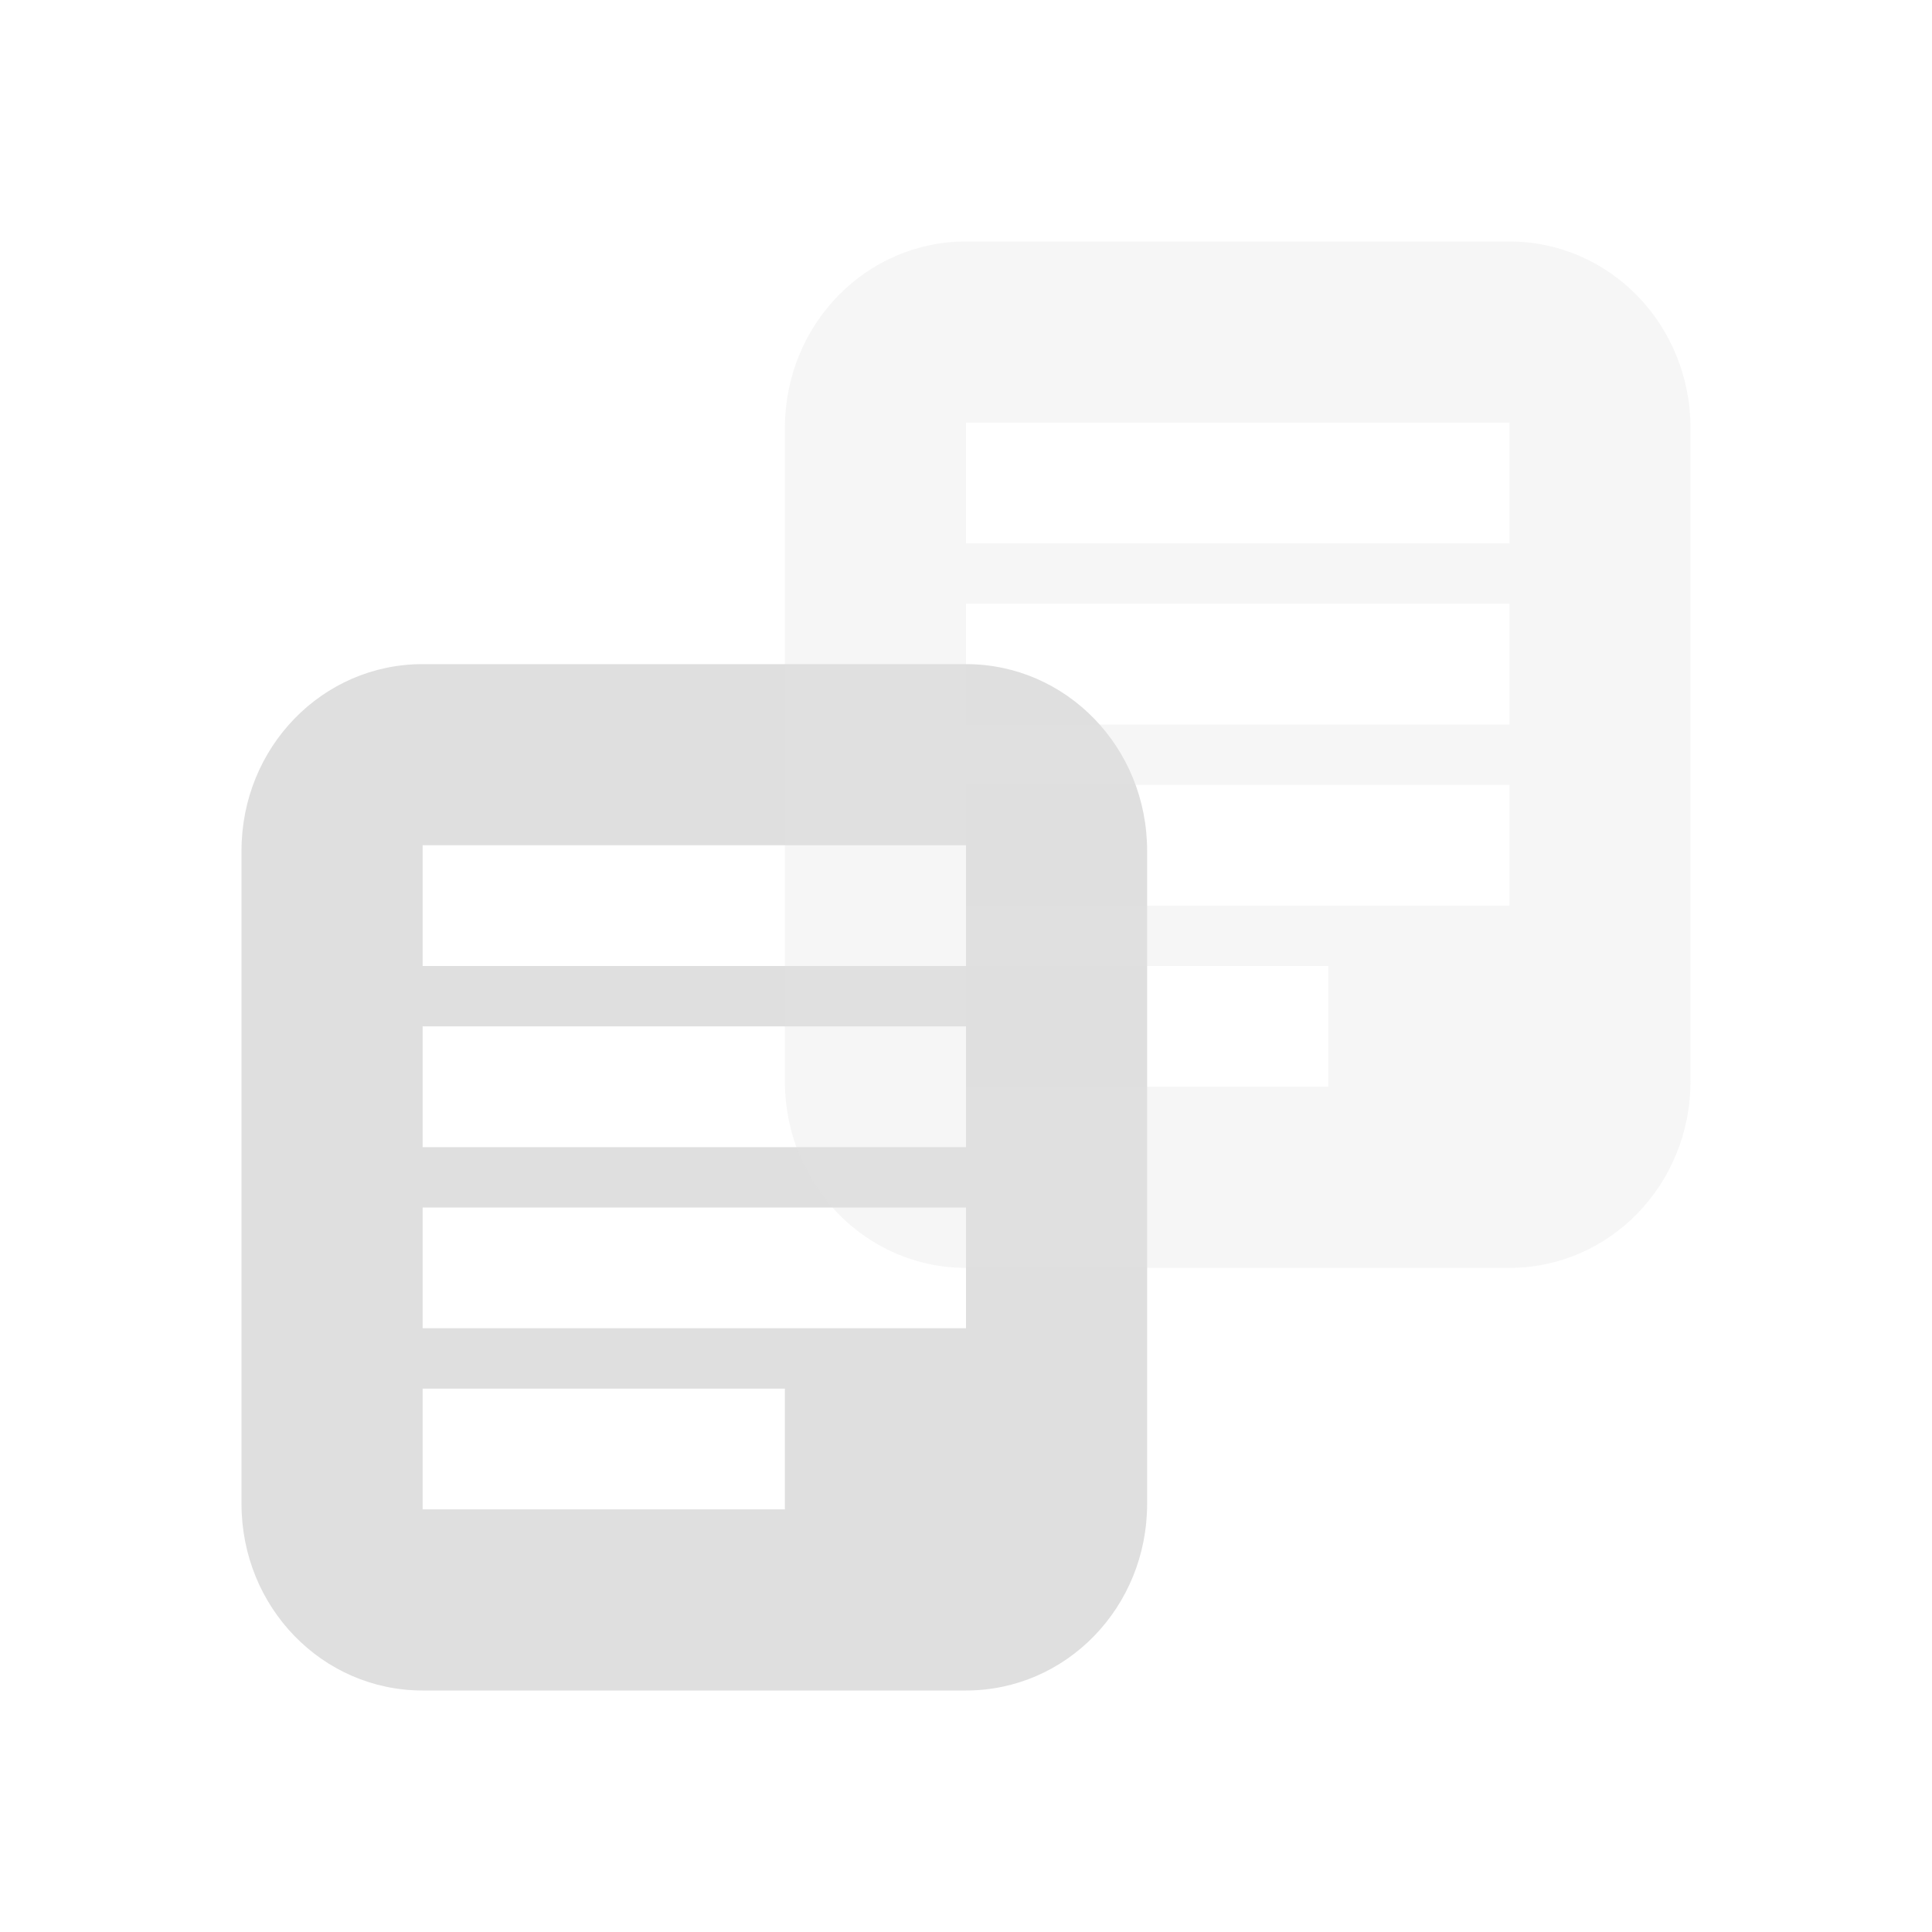 <svg xmlns="http://www.w3.org/2000/svg" id="22-22-svg" width="32" height="32" version="1.1" viewBox="0 0 32 32">
 <g id="22-22-klipper" transform="translate(32,10)">
  <rect style="opacity:0.001" id="22-22-rect2" width="22" height="22" x="0" y="0"/>
  <path style="fill:#dfdfdf" id="22-22-path4" d="M 5,8 C 3.892,8 3,8.892 3,10 v 7 c 0,1.108 0.892,2 2,2 h 6 c 1.108,0 2,-0.892 2,-2 V 10 C 13,8.892 12.108,8 11,8 Z m 0,2 h 6 v 1 H 5 Z m 0,2 h 6 v 1 H 5 Z m 0,2 h 6 v 1 H 5 Z m 0,2 h 4 v 1 H 5 Z"/>
  <path style="opacity:0.3;fill:#dfdfdf" id="22-22-path6" d="M 11,3 C 9.892,3 9,3.892 9,5 v 7 c 0,1.108 0.892,2 2,2 h 6 c 1.108,0 2,-0.892 2,-2 V 5 C 19,3.892 18.108,3 17,3 Z m 0,2 h 6 v 1 h -6 z m 0,2 h 6 v 1 h -6 z m 0,2 h 6 v 1 h -6 z m 0,2 h 4 v 1 h -4 z"/>
 </g>
 <g id="klipper">
  <rect id="rect818" width="32" height="32" x="0" y="0" style="opacity:0.001;stroke-width:1.455"/>
  <path id="path845" d="M 7 11 C 5.338 11 4 12.379 4 14.092 L 4 24.908 C 4 26.621 5.338 28 7 28 L 16 28 C 17.662 28 19 26.621 19 24.908 L 19 14.092 C 19 12.379 17.662 11 16 11 L 7 11 z M 7 14 L 16 14 L 16 16 L 7 16 L 7 14 z M 7 17 L 16 17 L 16 19 L 7 19 L 7 17 z M 7 20 L 16 20 L 16 22 L 7 22 L 7 20 z M 7 23 L 13 23 L 13 25 L 7 25 L 7 23 z" style="fill:#dfdfdf;stroke-width:1.523"/>
  <path style="fill:#dfdfdf;stroke-width:1.523;opacity:0.3" id="path849" d="M 16,4 C 14.338,4 13,5.379 13,7.092 V 17.908 C 13,19.621 14.338,21 16,21 h 9 c 1.662,0 3,-1.379 3,-3.092 V 7.092 C 28,5.379 26.662,4 25,4 Z m 0,3 h 9 v 2 h -9 z m 0,3 h 9 v 2 h -9 z m 0,3 h 9 v 2 h -9 z m 0,3 h 6 v 2 h -6 z"/>
 </g>
</svg>
